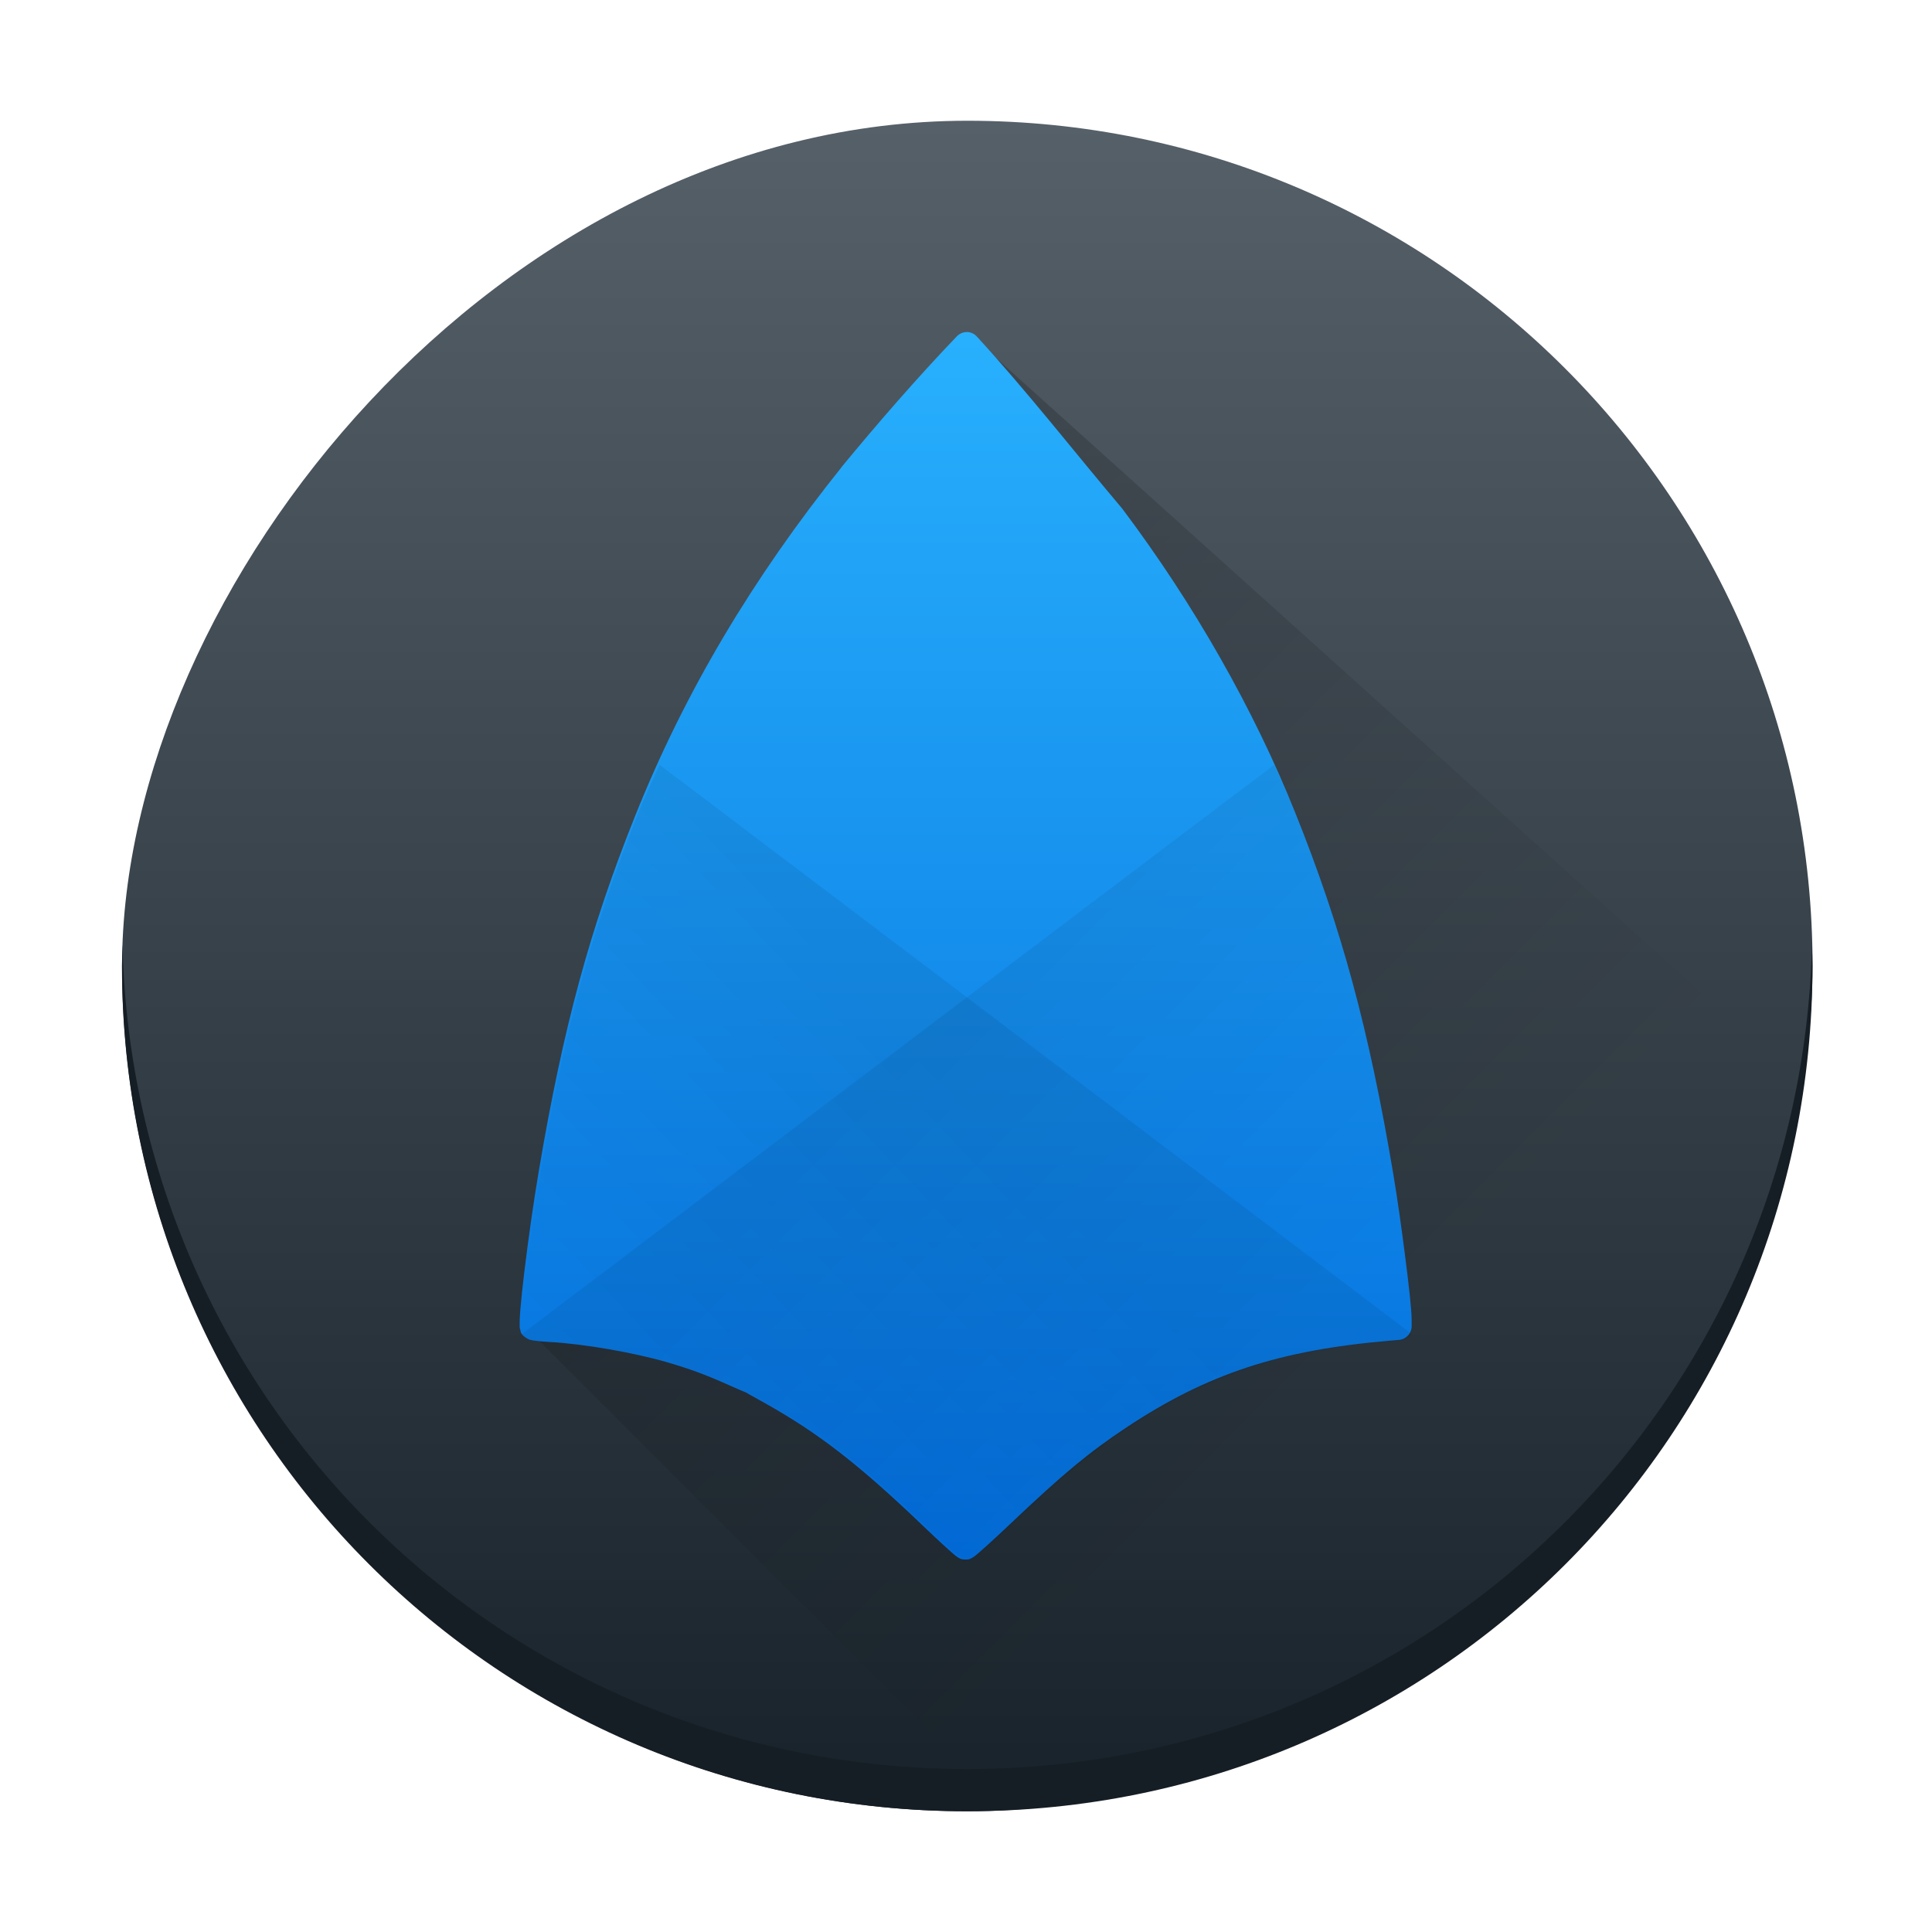 <?xml version="1.0" encoding="UTF-8" standalone="no"?>
<svg
   width="48"
   viewBox="0 0 48 48"
   height="48"
   version="1.1"
   id="svg431"
   sodipodi:docname="synfig_icon.svg"
   inkscape:version="1.2.1 (9c6d41e410, 2022-07-14)"
   xmlns:inkscape="http://www.inkscape.org/namespaces/inkscape"
   xmlns:sodipodi="http://sodipodi.sourceforge.net/DTD/sodipodi-0.dtd"
   xmlns:xlink="http://www.w3.org/1999/xlink"
   xmlns="http://www.w3.org/2000/svg"
   xmlns:svg="http://www.w3.org/2000/svg">
  <sodipodi:namedview
     id="namedview433"
     pagecolor="#ffffff"
     bordercolor="#666666"
     borderopacity="1.0"
     inkscape:showpageshadow="2"
     inkscape:pageopacity="0.0"
     inkscape:pagecheckerboard="0"
     inkscape:deskcolor="#d1d1d1"
     showgrid="false"
     inkscape:zoom="4.9166667"
     inkscape:cx="24"
     inkscape:cy="24"
     inkscape:window-width="1920"
     inkscape:window-height="1011"
     inkscape:window-x="0"
     inkscape:window-y="0"
     inkscape:window-maximized="1"
     inkscape:current-layer="svg431" />
  <defs
     id="defs413">
    <linearGradient
       id="a"
       y1="543.8"
       y2="503.8"
       x2="0"
       gradientUnits="userSpaceOnUse"
       gradientTransform="translate(-817.14)">
      <stop
         stop-color="#18222a"
         id="stop392" />
      <stop
         offset="1"
         stop-color="#566069"
         id="stop394" />
    </linearGradient>
    <linearGradient
       id="b"
       y1="517.8"
       x1="399.57"
       y2="534.8"
       x2="416.57"
       gradientUnits="userSpaceOnUse">
      <stop
         id="stop397" />
      <stop
         offset="1"
         stop-opacity="0"
         id="stop399" />
    </linearGradient>
    <linearGradient
       id="c"
       y1="537.8"
       y2="508.8"
       gradientUnits="userSpaceOnUse"
       x2="0">
      <stop
         stop-color="#026ddc"
         id="stop402" />
      <stop
         offset="1"
         stop-color="#28b0fd"
         id="stop404" />
    </linearGradient>
    <linearGradient
       id="d"
       y1="525.28"
       x1="408.65"
       y2="533.28"
       x2="416.65"
       gradientUnits="userSpaceOnUse"
       gradientTransform="translate(-.081-.48)">
      <stop
         stop-opacity=".065"
         id="stop407" />
      <stop
         offset="1"
         stop-opacity="0"
         id="stop409" />
    </linearGradient>
    <linearGradient
       xlink:href="#d"
       id="e"
       y1="517.96"
       x1="417.79"
       y2="525.91"
       gradientUnits="userSpaceOnUse"
       x2="426.22"
       gradientTransform="matrix(-1,0,0,1,817.2,-0.48)" />
    <linearGradient
       inkscape:collect="always"
       xlink:href="#d"
       id="linearGradient606"
       gradientUnits="userSpaceOnUse"
       gradientTransform="translate(-0.081,-0.48)"
       x1="408.65"
       y1="525.28"
       x2="416.65"
       y2="533.28" />
  </defs>
  <g
     transform="matrix(1.05,0,0,1.05,-404.966,-525.99)"
     id="g429">
    <rect
       width="40"
       x="-428.57"
       y="503.8"
       stroke-opacity="0.55"
       fill="url(#a)"
       rx="20"
       height="40"
       stroke-width="2.8"
       transform="scale(-1,1)"
       id="rect415"
       style="fill:url(#a)" />
    <path
       opacity="0.2"
       fill="url(#b)"
       fill-rule="evenodd"
       d="m 398.28,532.51 10.291,10.291 c 6,1 17.781,-10.52 20,-16 l -20,-18 z"
       id="path417"
       style="fill:url(#b)" />
    <path
       stroke-opacity="0.55"
       fill="#161e25"
       stroke-width="2.8"
       d="m 388.58,523.3 c -0.004,0.167 -0.012,0.332 -0.012,0.5 0,11.08 8.92,20 20,20 11.08,0 20,-8.92 20,-20 0,-0.168 -0.008,-0.333 -0.012,-0.5 -0.264,10.847 -9.08,19.5 -19.988,19.5 -10.912,0 -19.724,-8.653 -19.988,-19.5"
       id="path419" />
    <path
       fill="url(#c)"
       d="m 408.57,508.8 c -0.093,-0.003 -0.183,0.034 -0.248,0.101 -0.931,0.971 -1.877,2.061 -2.732,3.099 -10e-4,10e-4 0,0.003 0,0.004 -2.107,2.628 -3.709,5.328 -4.869,8.218 -1.081,2.693 -1.713,5.02 -2.288,8.416 -0.126,0.743 -0.253,1.644 -0.341,2.368 -0.044,0.362 -0.078,0.68 -0.097,0.915 -0.01,0.118 -0.015,0.214 -0.017,0.292 -0.001,0.039 0,0.072 0,0.112 0,0.02 0,0.042 0.014,0.079 0.01,0.037 0,0.111 0.149,0.202 0.08,0.049 0.09,0.039 0.11,0.044 0.02,0.005 0.035,0.008 0.051,0.011 0.032,0.005 0.066,0.009 0.105,0.013 0.078,0.008 0.174,0.016 0.276,0.022 0.808,0.044 1.999,0.25 2.789,0.481 0.533,0.156 0.884,0.285 1.405,0.516 0.12,0.053 0.231,0.102 0.313,0.138 0.041,0.018 0.075,0.032 0.1,0.042 0.012,0.005 0.023,0.009 0.032,0.013 10e-4,10e-4 0.002,0.002 10e-4,0.002 0,0.002 0.01,0.004 0.014,0.007 v -0.003 c 0,10e-4 0,10e-4 0,0.002 0.01,0.002 0.01,0.004 0.019,0.007 0,0.001 0.01,0.004 0.012,0.005 0,-10e-4 -0.011,0 -0.013,-10e-4 0.023,0.012 0.05,0.028 0.087,0.048 0.088,0.048 0.209,0.116 0.341,0.19 1.275,0.716 2.228,1.455 3.75,2.914 0.201,0.192 0.387,0.366 0.529,0.495 0.071,0.064 0.13,0.118 0.176,0.157 0.023,0.02 0.043,0.036 0.064,0.052 0.01,0.008 0.021,0.016 0.038,0.028 0.01,0.005 0.02,0.012 0.039,0.022 0.02,0.009 0.039,0.028 0.13,0.033 0.109,0.005 0.131,-0.019 0.153,-0.029 0.022,-0.01 0.034,-0.017 0.043,-0.023 0.019,-0.012 0.03,-0.02 0.041,-0.029 0.022,-0.017 0.043,-0.034 0.068,-0.055 0.05,-0.042 0.115,-0.1 0.192,-0.169 0.154,-0.139 0.358,-0.327 0.578,-0.536 1.259,-1.194 1.869,-1.699 2.746,-2.281 1.915,-1.271 3.621,-1.834 6.24,-2.056 l 0.212,-0.018 c 0.171,-0.014 0.302,-0.157 0.302,-0.328 v -0.125 c 0,-0.26 -0.062,-0.798 -0.146,-1.464 -0.084,-0.666 -0.19,-1.424 -0.287,-2 -0.575,-3.424 -1.228,-5.836 -2.323,-8.562 -0.986,-2.457 -2.399,-4.938 -4.087,-7.184 0,-0.005 -0.01,-0.01 -0.012,-0.015 -1.136,-1.345 -2.235,-2.756 -3.434,-4.065 -0.06,-0.066 -0.144,-0.104 -0.233,-0.107 z"
       id="path421"
       style="fill:url(#c)" />
    <g
       fill-rule="evenodd"
       id="g427">
      <path
         fill="url(#d)"
         d="m 415.83,519.04 -17.797,13.467 c 0.02,0.03 0.042,0.063 0.102,0.1 0.08,0.049 0.092,0.038 0.111,0.043 0.02,0.005 0.035,0.009 0.051,0.012 0.032,0.005 0.067,0.008 0.105,0.012 0.078,0.008 0.174,0.018 0.275,0.023 0.808,0.044 1.999,0.249 2.789,0.48 0.533,0.156 0.886,0.285 1.406,0.516 0.12,0.053 0.23,0.101 0.313,0.137 0.041,0.018 0.074,0.032 0.1,0.043 0.012,0.005 0.022,0.01 0.031,0.014 0.001,0 0.003,0 0.004,0 l 0.002,0.002 c 0.004,0.002 0.007,0.003 0.014,0.006 h 0.002 c 0.005,0.002 0.008,0.003 0.018,0.006 0.004,0.001 0.007,0.005 0.012,0.006 -0.003,-0.001 -0.01,-0.001 -0.012,-0.002 0.023,0.012 0.049,0.028 0.086,0.049 0.088,0.048 0.21,0.115 0.342,0.189 1.275,0.716 2.228,1.455 3.75,2.914 0.201,0.192 0.388,0.367 0.529,0.496 0.071,0.064 0.129,0.116 0.176,0.156 0.023,0.02 0.043,0.037 0.065,0.053 0.01,0.008 0.021,0.016 0.039,0.027 0.009,0.005 0.019,0.012 0.039,0.021 0.02,0.009 0.038,0.029 0.129,0.033 0.109,0.005 0.132,-0.019 0.154,-0.029 0.022,-0.01 0.033,-0.018 0.043,-0.023 0.019,-0.012 0.03,-0.019 0.041,-0.027 0.022,-0.017 0.043,-0.034 0.068,-0.055 0.05,-0.042 0.114,-0.101 0.191,-0.17 0.154,-0.139 0.358,-0.327 0.578,-0.535 1.259,-1.194 1.869,-1.699 2.746,-2.281 1.915,-1.271 3.621,-1.834 6.24,-2.055 l 0.211,-0.018 c 0.171,-0.014 0.303,-0.159 0.303,-0.33 v -0.123 c 0,-0.26 -0.063,-0.799 -0.146,-1.465 -0.084,-0.666 -0.19,-1.424 -0.287,-2 -0.575,-3.424 -1.227,-5.836 -2.322,-8.563 -0.151,-0.376 -0.329,-0.752 -0.5,-1.129"
         id="path423"
         style="fill:url(#linearGradient606)" />
      <path
         fill="url(#e)"
         d="m 401.29,519.04 17.797,13.467 c -0.02,0.03 -0.042,0.063 -0.102,0.1 -0.08,0.049 -0.092,0.038 -0.111,0.043 -0.02,0.005 -0.035,0.009 -0.051,0.012 -0.032,0.005 -0.067,0.008 -0.105,0.012 -0.078,0.008 -0.174,0.018 -0.275,0.023 -0.808,0.044 -1.999,0.249 -2.789,0.48 -0.533,0.156 -0.886,0.285 -1.406,0.516 -0.12,0.053 -0.23,0.101 -0.313,0.137 -0.041,0.018 -0.074,0.032 -0.1,0.043 -0.012,0.005 -0.022,0.01 -0.031,0.014 -10e-4,0 -0.003,0 -0.004,0 l -0.002,0.002 c -0.004,0.002 -0.007,0.003 -0.014,0.006 h -0.002 c -0.005,0.002 -0.008,0.003 -0.018,0.006 -0.004,0.001 -0.007,0.005 -0.012,0.006 0.003,-0.001 0.01,-0.001 0.012,-0.002 -0.023,0.012 -0.049,0.028 -0.086,0.049 -0.088,0.048 -0.21,0.115 -0.342,0.189 -1.275,0.716 -2.228,1.455 -3.75,2.914 -0.201,0.192 -0.388,0.367 -0.529,0.496 -0.071,0.064 -0.129,0.116 -0.176,0.156 -0.023,0.02 -0.043,0.037 -0.065,0.053 -0.01,0.008 -0.021,0.016 -0.039,0.027 -0.009,0.005 -0.019,0.012 -0.039,0.021 -0.02,0.009 -0.038,0.029 -0.129,0.033 -0.109,0.005 -0.132,-0.019 -0.154,-0.029 -0.022,-0.01 -0.033,-0.018 -0.043,-0.023 -0.019,-0.012 -0.03,-0.019 -0.041,-0.027 -0.022,-0.017 -0.043,-0.034 -0.068,-0.055 -0.05,-0.042 -0.114,-0.101 -0.191,-0.17 -0.154,-0.139 -0.358,-0.327 -0.578,-0.535 -1.259,-1.194 -1.869,-1.699 -2.746,-2.281 -1.915,-1.271 -3.621,-1.834 -6.24,-2.055 l -0.211,-0.018 c -0.171,-0.014 -0.303,-0.159 -0.303,-0.33 v -0.123 c 0,-0.26 0.063,-0.799 0.146,-1.465 0.084,-0.666 0.19,-1.424 0.287,-2 0.575,-3.424 1.227,-5.836 2.322,-8.563 0.151,-0.376 0.329,-0.752 0.5,-1.129"
         id="path425"
         style="fill:url(#e)" />
    </g>
  </g>
</svg>
